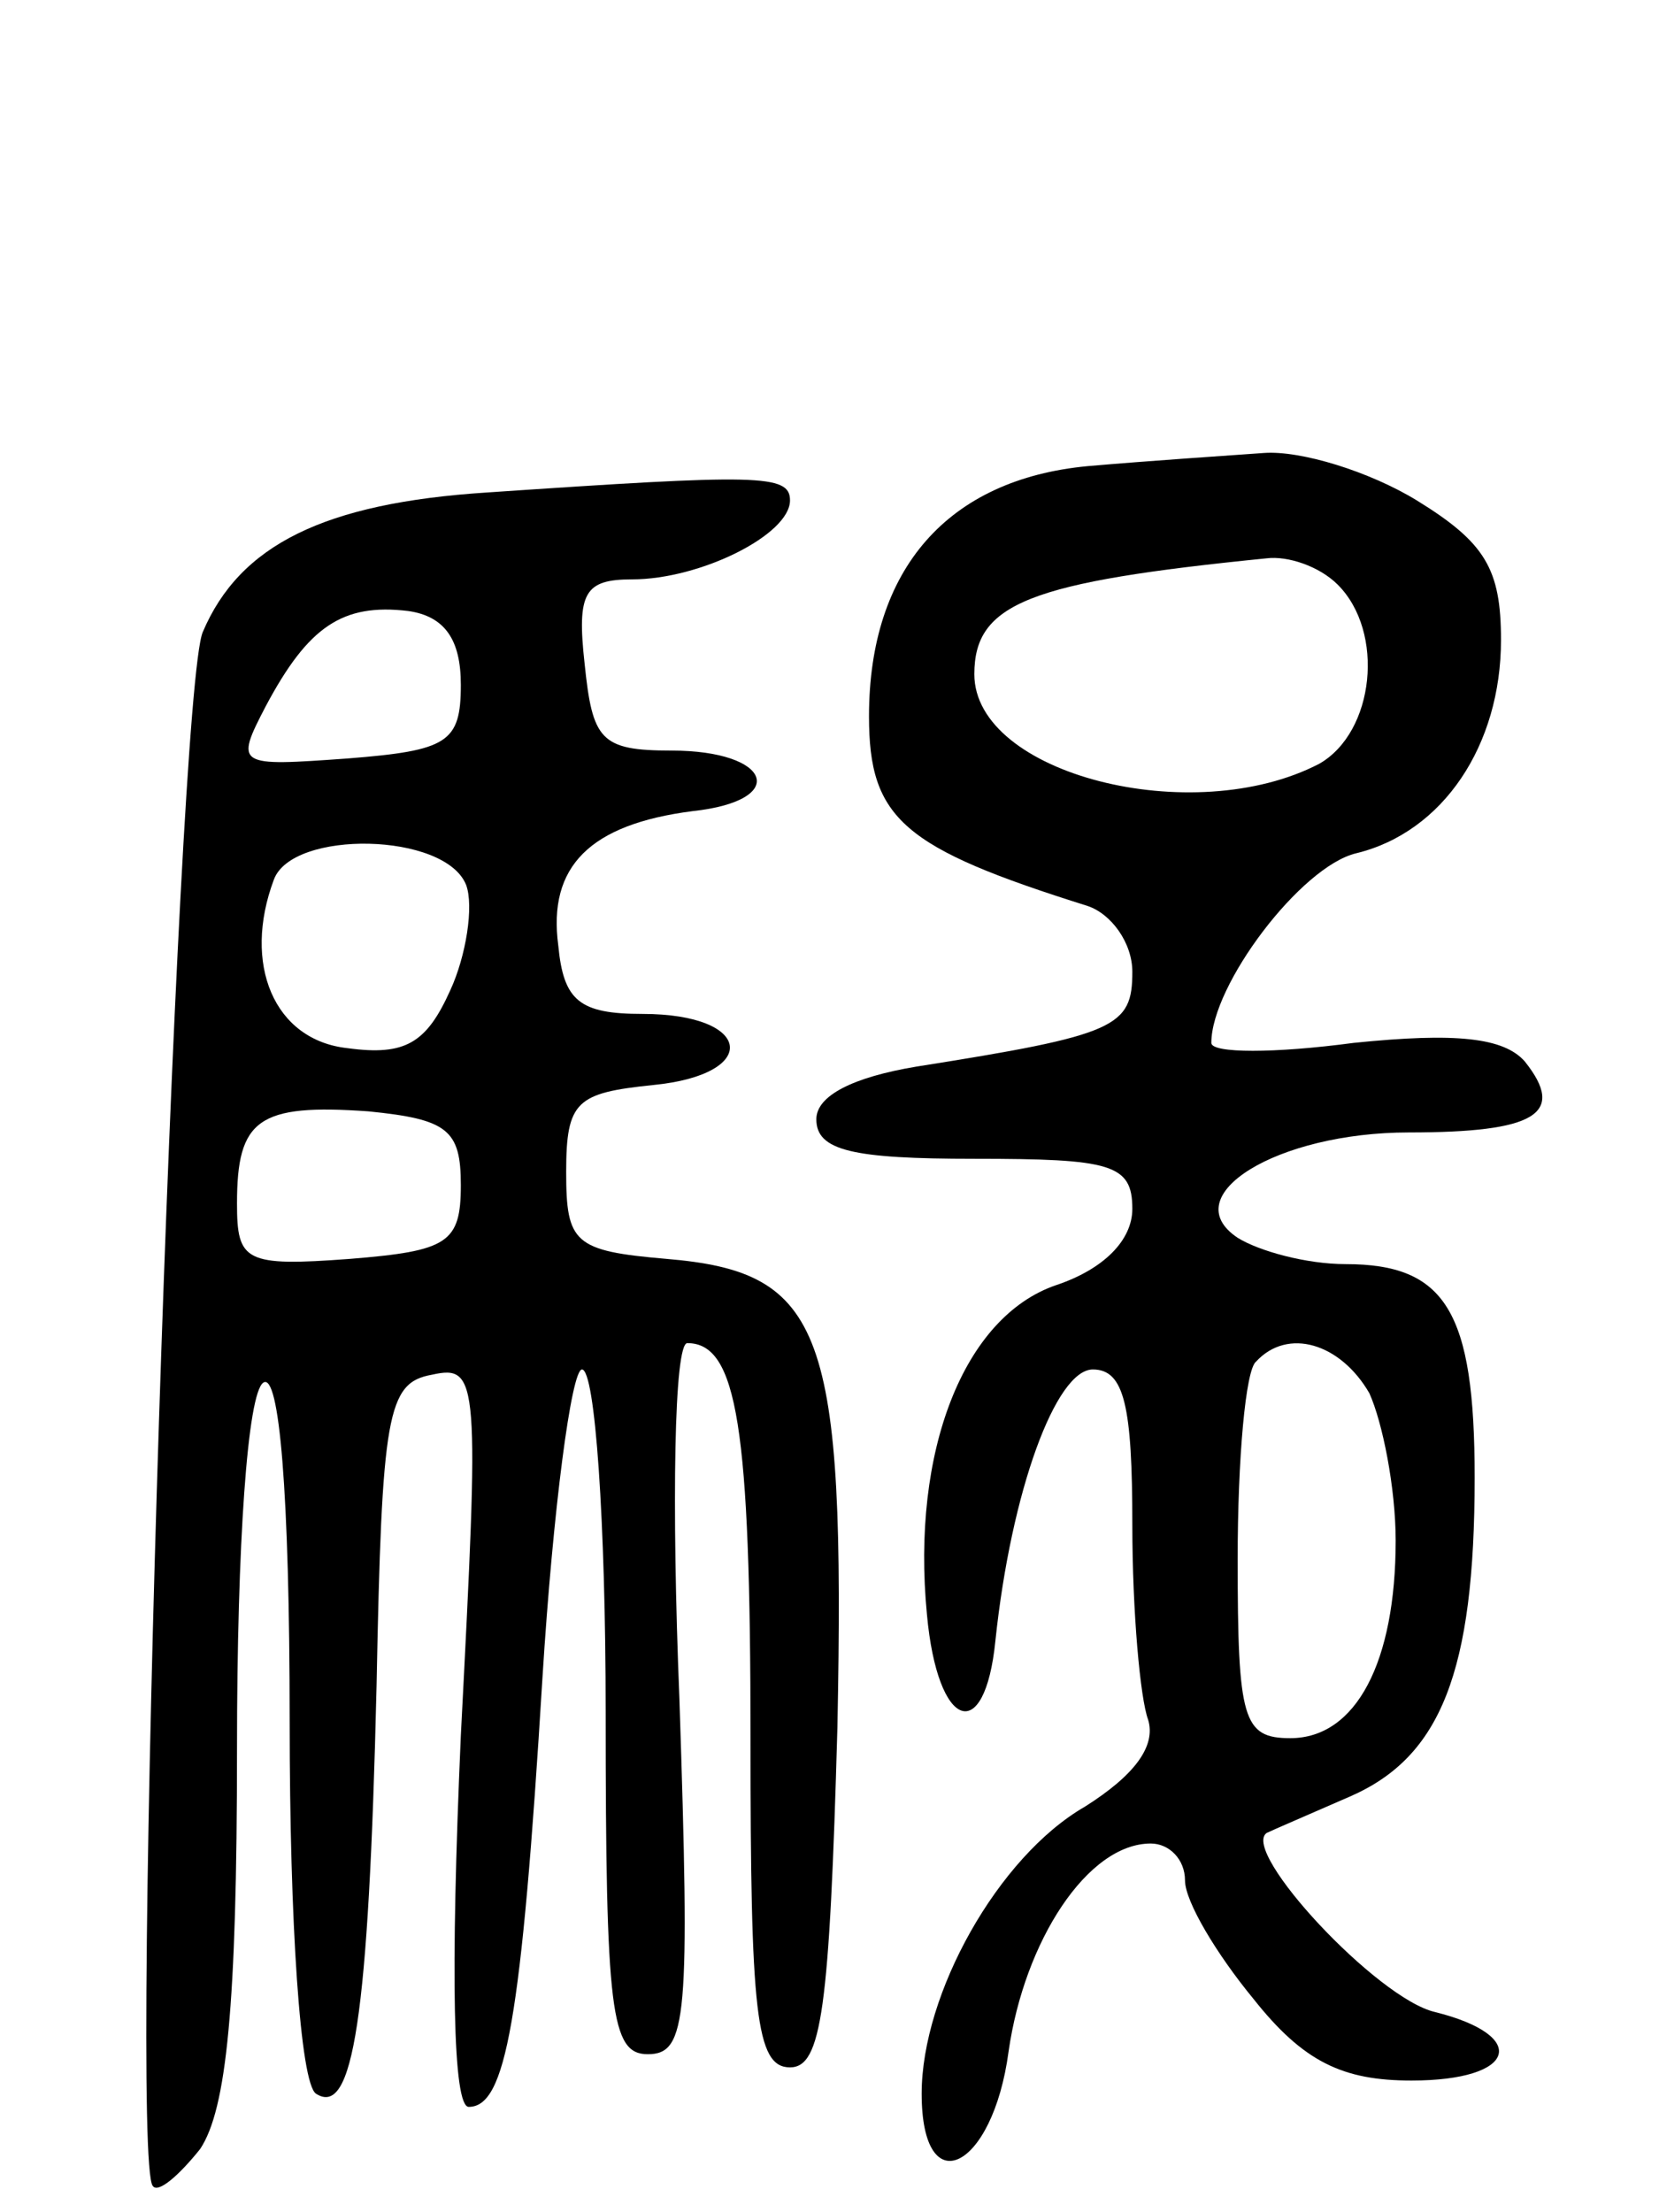 <svg version="1.0" xmlns="http://www.w3.org/2000/svg"
 width="63pt" height="84pt" viewBox="0 0 63 84"
 preserveAspectRatio="xMidYMid meet">
<g transform="translate(0,84) scale(0.1,-0.1)"
fill="#000000" stroke="none">
<path d="M413 663 c-53 -5 -83 -39 -83 -95 0 -39 13 -50 83 -72 9 -3 17 -14
17 -25 0 -21 -6 -24 -82 -36 -24 -4 -38 -11 -38 -20 0 -12 14 -15 60 -15 52 0
60 -2 60 -19 0 -12 -11 -23 -29 -29 -35 -12 -55 -63 -49 -125 4 -44 22 -50 26
-10 6 57 23 103 37 103 12 0 15 -14 15 -59 0 -33 3 -66 6 -74 3 -10 -5 -21
-24 -33 -33 -19 -62 -71 -62 -109 0 -42 27 -29 33 16 6 42 30 79 54 79 7 0 13
-6 13 -14 0 -8 12 -28 26 -45 19 -24 34 -31 60 -31 40 0 45 17 9 26 -22 5 -74
61 -64 68 2 1 16 7 32 14 34 15 47 47 47 121 0 63 -11 81 -49 81 -15 0 -33 5
-41 10 -24 16 15 40 65 40 48 0 60 7 44 27 -8 9 -26 11 -65 7 -30 -4 -54 -4
-54 0 0 22 34 67 55 72 33 8 55 41 55 81 0 27 -6 37 -32 53 -18 11 -44 19 -58
18 -14 -1 -44 -3 -67 -5z m95 -45 c18 -18 14 -56 -7 -68 -48 -25 -131 -4 -131
34 0 27 21 35 111 44 8 1 20 -3 27 -10z m12 -307 c5 -11 10 -36 10 -56 0 -46
-15 -75 -40 -75 -18 0 -20 7 -20 68 0 38 3 72 7 75 12 13 32 7 43 -12z"/>
<path d="M185 653 c-62 -4 -94 -20 -108 -53 -10 -23 -28 -579 -19 -590 2 -3
10 4 18 14 10 15 14 54 14 152 0 78 4 135 10 139 6 4 10 -41 10 -129 0 -76 4
-137 10 -141 14 -9 20 28 23 155 2 103 4 115 21 118 18 4 18 -2 11 -137 -4
-91 -3 -141 3 -141 14 0 20 32 28 163 4 64 11 117 15 117 5 0 9 -58 9 -130 0
-114 2 -130 16 -130 15 0 16 14 12 135 -3 74 -2 135 3 135 19 0 24 -32 24
-150 0 -104 2 -125 15 -125 12 0 15 22 18 129 3 151 -5 173 -65 178 -35 3 -38
6 -38 33 0 27 4 30 33 33 41 4 38 27 -4 27 -24 0 -30 5 -32 26 -4 30 12 46 51
51 37 4 30 23 -8 23 -27 0 -30 4 -33 33 -3 27 0 32 18 32 26 0 60 17 60 30 0
10 -12 10 -115 3z m-10 -73 c0 -22 -5 -25 -43 -28 -42 -3 -43 -3 -31 20 16 30
29 39 54 36 14 -2 20 -11 20 -28z m2 -76 c3 -8 0 -27 -6 -40 -9 -20 -17 -25
-39 -22 -28 3 -40 32 -28 64 7 19 65 18 73 -2z m-2 -114 c0 -22 -5 -25 -42
-28 -40 -3 -43 -1 -43 21 0 32 8 38 50 35 30 -3 35 -7 35 -28z"/>
</g>
</svg>
